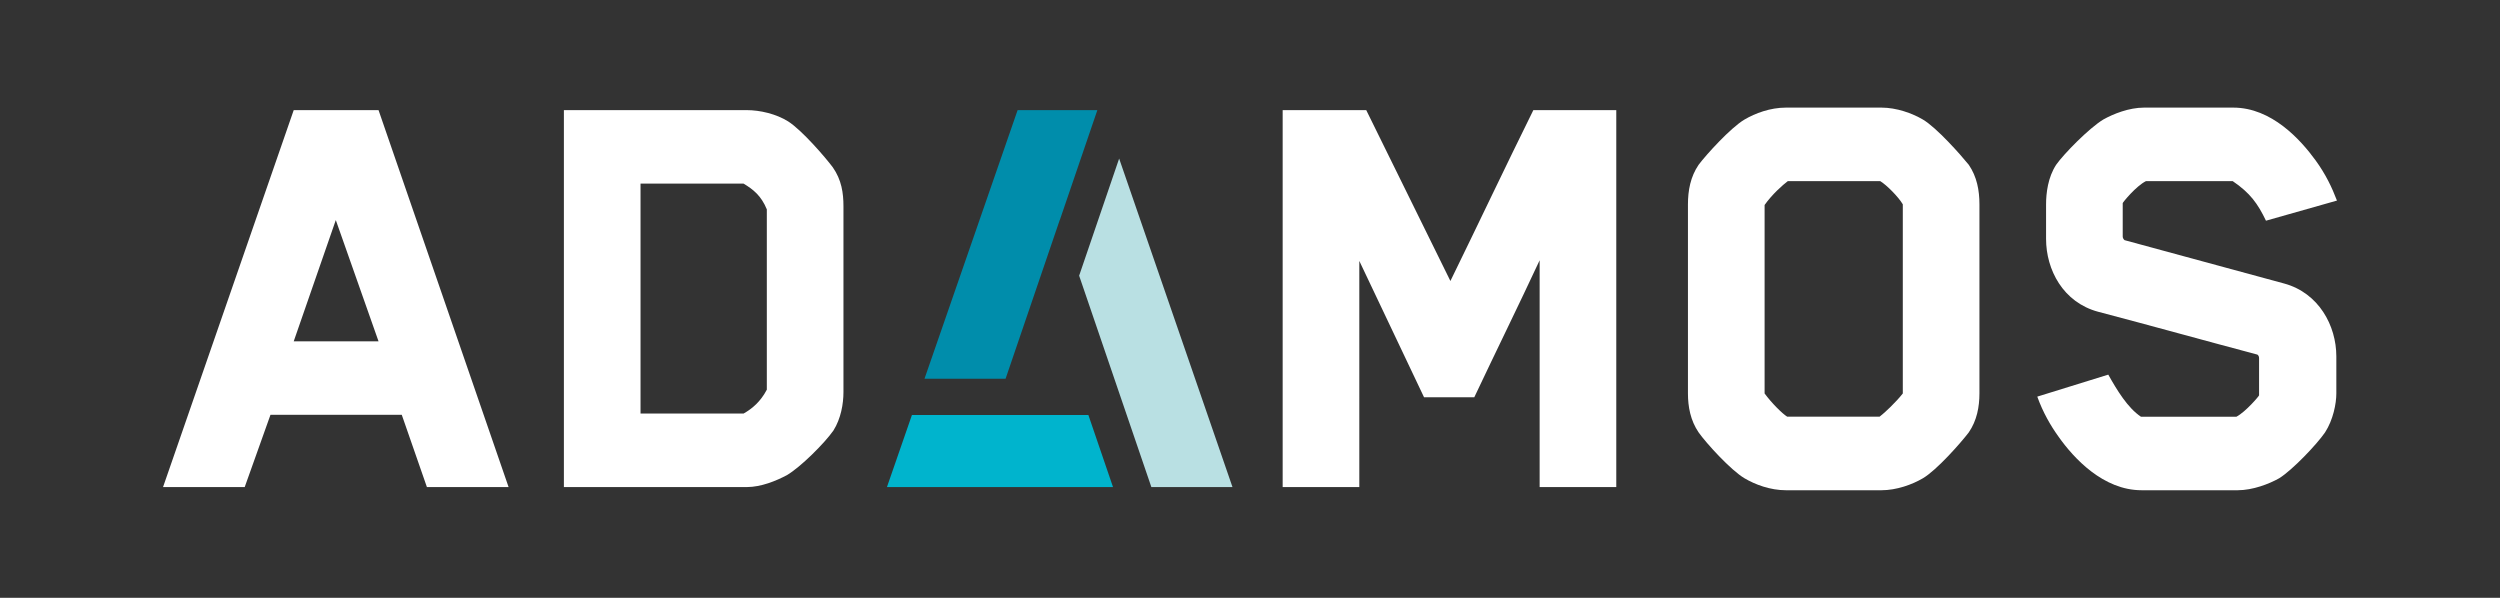 <?xml version="1.0" encoding="utf-8"?>
<!-- Generator: Adobe Illustrator 16.0.4, SVG Export Plug-In . SVG Version: 6.00 Build 0)  -->
<!DOCTYPE svg PUBLIC "-//W3C//DTD SVG 1.1//EN" "http://www.w3.org/Graphics/SVG/1.1/DTD/svg11.dtd">
<svg version="1.1" id="Layer_1" xmlns="http://www.w3.org/2000/svg" xmlns:xlink="http://www.w3.org/1999/xlink" x="0px" y="0px"
	 width="230px" height="55px" viewBox="0 0 230 55" enable-background="new 0 0 230 55" xml:space="preserve">
<rect x="0" y="0" width="230" height="55" fill="#333333" stroke="none"/>
<g>
	<path fill="#FFFFFF" d="M39.275,44.81l-2.312-6.646h-12.08c-0.751,2.138-1.618,4.509-2.37,6.646H15l12.022-34.679h7.803
		L46.79,44.81H39.275z M30.894,20.246c-1.271,3.7-2.601,7.457-3.872,11.156h7.803L30.894,20.246z"/>
	<path fill="#FFFFFF" d="M76.675,39.609c-0.809,1.156-3.005,3.353-4.278,4.104c-0.982,0.521-2.369,1.098-3.699,1.098h-16.82V10.131
		h16.82c1.214,0,2.716,0.347,3.815,1.04c1.271,0.811,3.41,3.295,4.103,4.22c0.81,1.157,0.982,2.369,0.982,3.583v17.109
		C77.599,37.123,77.369,38.511,76.675,39.609 M70.548,19.264c-0.52-1.271-1.271-1.851-2.139-2.37h-9.48v21.154h9.48
		c0.81-0.462,1.561-1.099,2.139-2.197V19.264z"/>
	<path fill="#FFFFFF" d="M141.647,44.81V23.946c-1.967,4.22-4.047,8.438-6.012,12.601h-4.624l-5.954-12.543V44.81h-7.052V10.13
		h7.688l7.744,15.722c2.543-5.201,5.087-10.577,7.631-15.722h7.629v34.68H141.647z"/>
	<path fill="#FFFFFF" d="M181.126,39.782c-0.75,0.983-2.946,3.469-4.22,4.219c-0.98,0.579-2.426,1.101-3.813,1.101h-8.785
		c-1.445,0-2.833-0.521-3.814-1.101c-1.272-0.75-3.526-3.235-4.221-4.219c-0.75-1.098-0.982-2.368-0.982-3.583V18.8
		c0-1.271,0.232-2.542,0.982-3.64c0.694-0.926,2.948-3.411,4.221-4.162c0.981-0.578,2.369-1.098,3.814-1.098h8.785
		c1.388,0,2.833,0.52,3.813,1.098c1.273,0.751,3.47,3.236,4.22,4.162c0.754,1.098,0.982,2.369,0.982,3.64v17.398
		C182.108,37.414,181.88,38.684,181.126,39.782 M175.058,18.8c-0.404-0.693-1.502-1.792-2.08-2.138h-8.497
		c-0.462,0.347-1.444,1.214-2.138,2.197v17.339c0.635,0.867,1.618,1.85,2.08,2.138h8.498c0.461-0.347,1.501-1.328,2.137-2.138V18.8z
		"/>
	<path fill="#FFFFFF" d="M195.29,18.686v3.062c0,0.231,0.174,0.348,0.174,0.348l14.681,3.988c3.179,0.867,4.798,3.873,4.798,6.705
		v3.41c0,0.924-0.289,2.428-1.039,3.583c-0.752,1.099-3.008,3.469-4.221,4.219c-0.926,0.521-2.427,1.101-3.814,1.101h-8.844
		c-3.525,0-6.242-2.948-7.63-4.914c-0.751-1.041-1.444-2.254-1.966-3.698l6.532-2.024c0.81,1.445,1.792,3.064,3.005,3.872h8.786
		c0.866-0.461,2.082-1.907,2.082-1.965v-3.409c0-0.29-0.174-0.346-0.174-0.346c-4.798-1.272-9.769-2.66-14.623-3.933
		c-3.237-0.866-4.799-3.873-4.799-6.705v-3.179c0-1.041,0.174-2.486,0.927-3.641c0.691-0.984,3.005-3.353,4.334-4.162
		c0.926-0.521,2.37-1.098,3.756-1.098h8.208c3.526,0,6.185,2.947,7.572,4.854c0.925,1.273,1.503,2.485,1.965,3.699l-6.531,1.851
		c-0.751-1.561-1.444-2.544-3.062-3.642h-7.977C196.504,17.125,195.29,18.627,195.29,18.686"/>
	<polygon fill="#008DAB" points="92.514,34.841 97.494,20.246 97.498,20.258 100.957,10.13 93.621,10.13 85.055,34.841 	"/>
	<polygon fill="#B9E0E3" points="105.925,44.81 113.389,44.81 102.961,14.587 99.281,25.363 	"/>
	<polygon fill="#00B4CD" points="100.131,38.18 83.898,38.18 81.599,44.81 102.397,44.81 	"/>
</g>
</svg>
